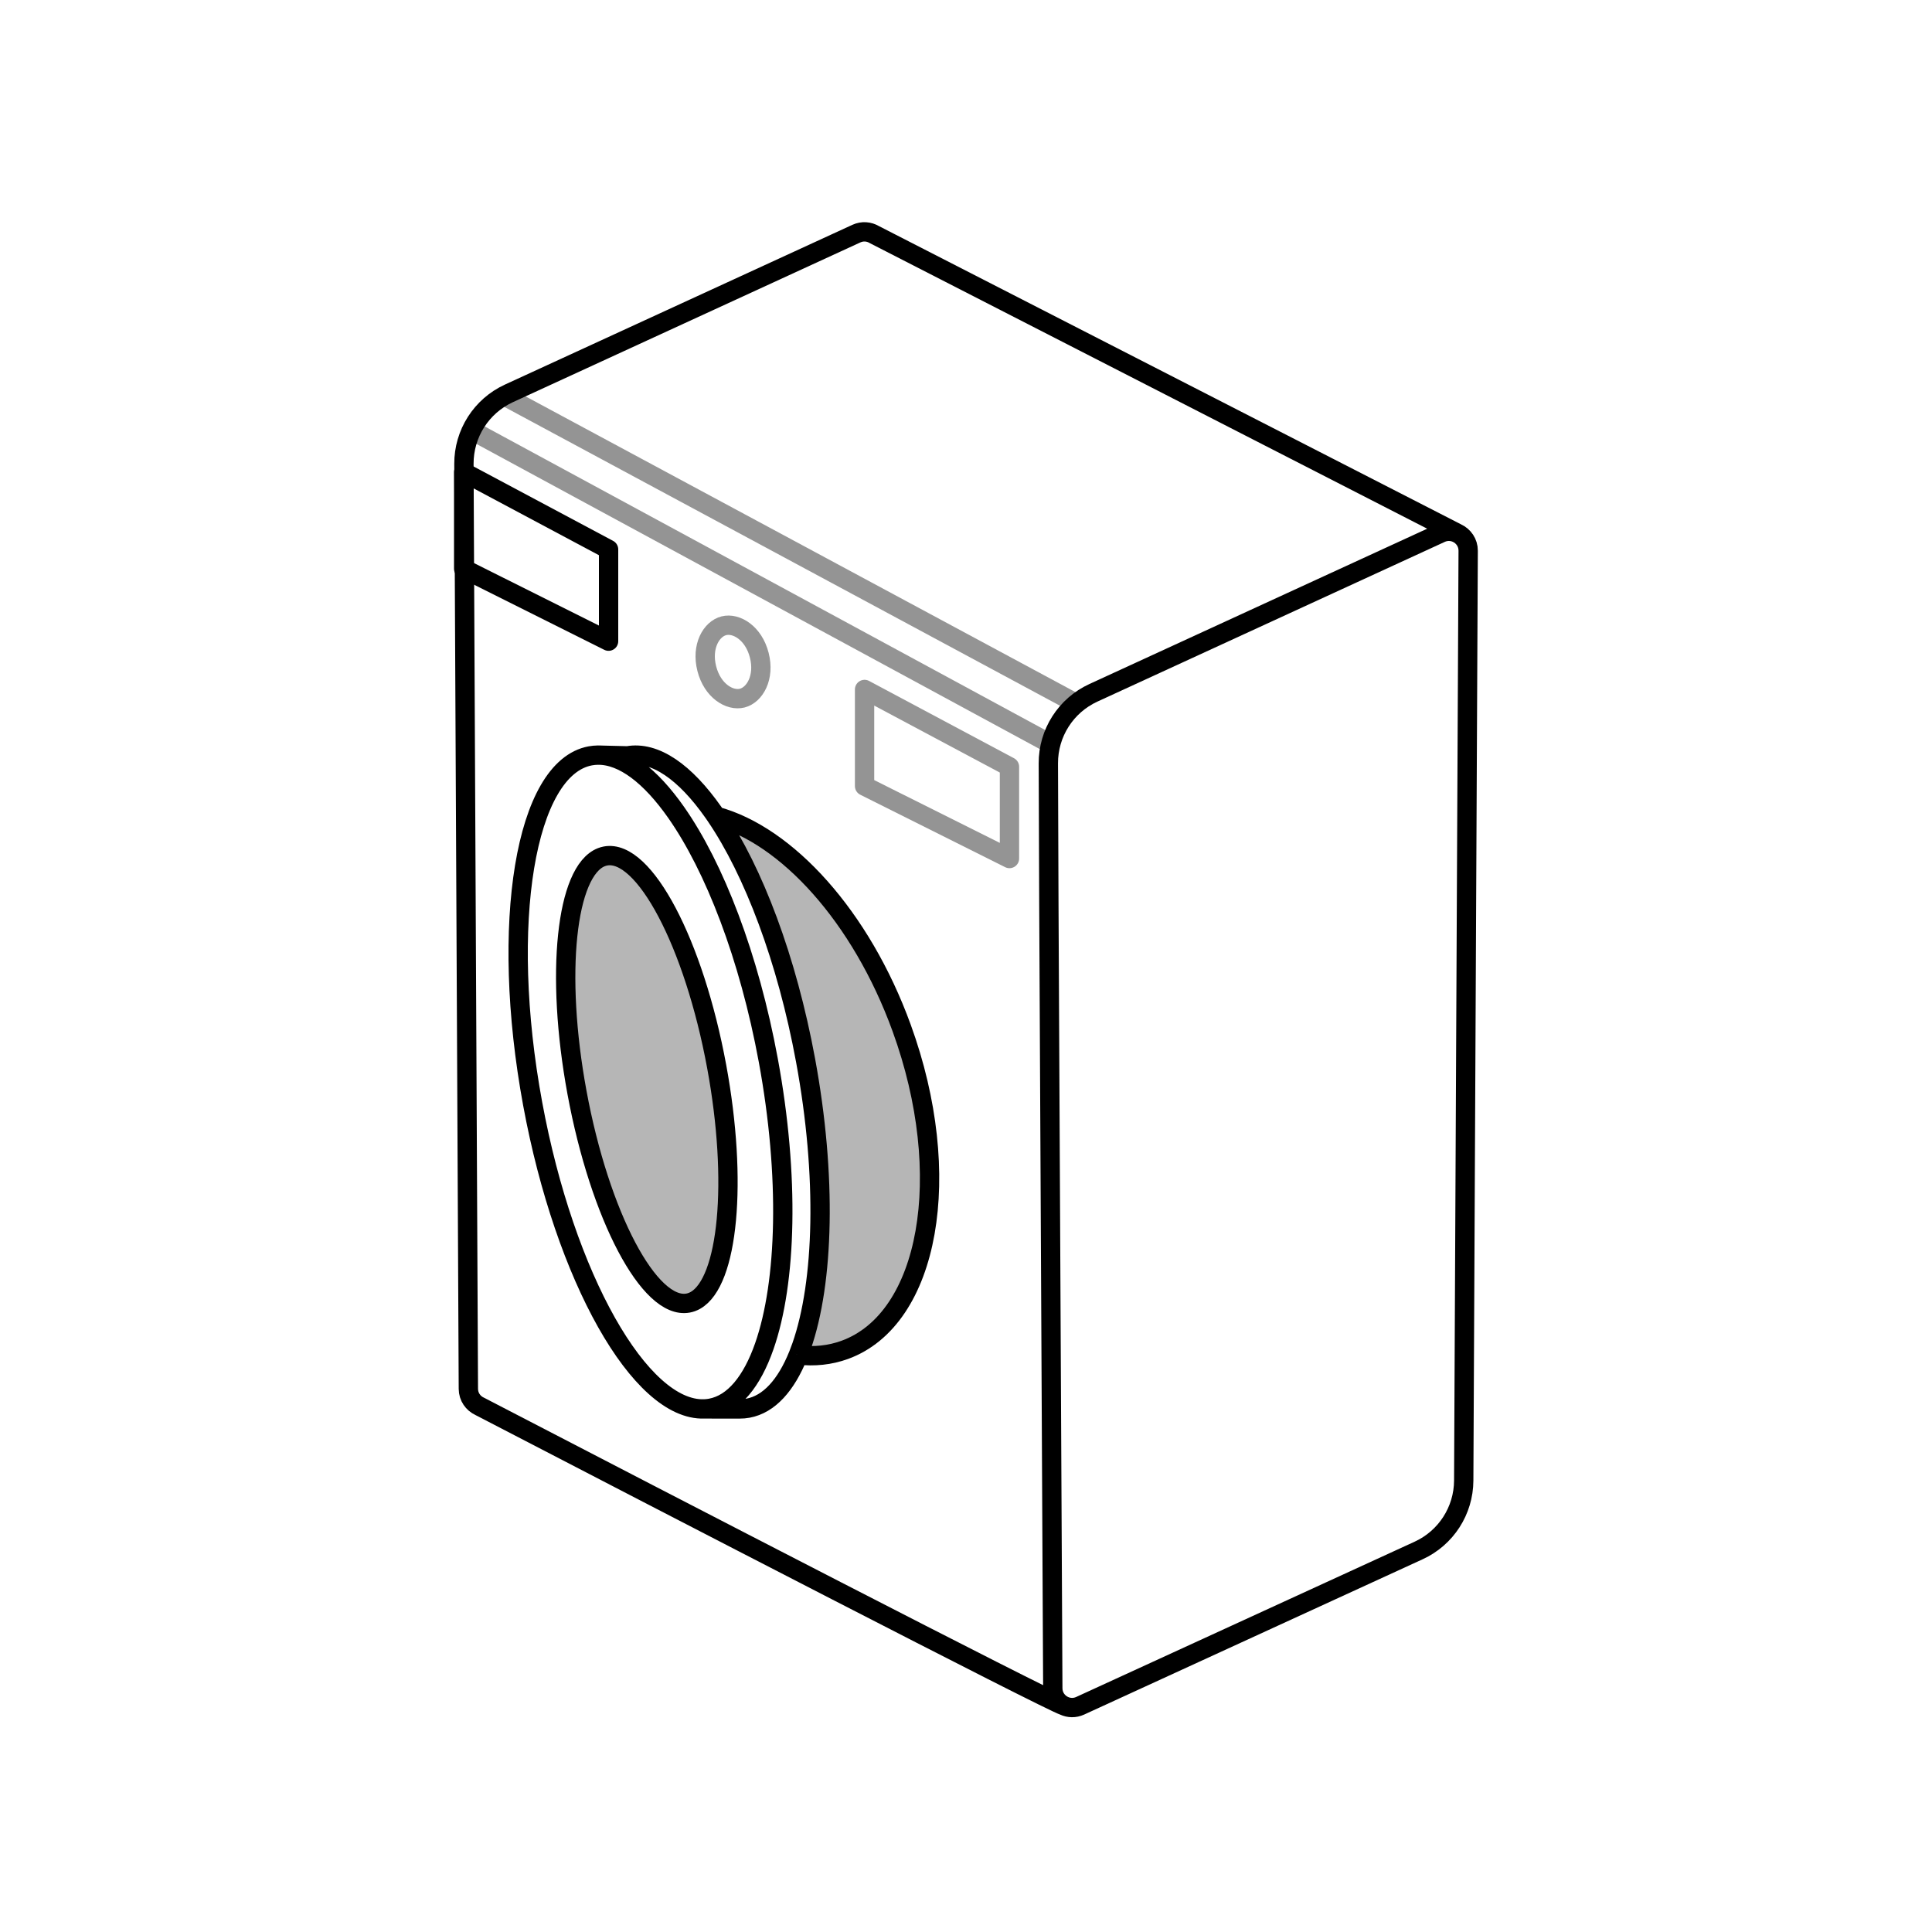 <svg width="200" height="200" viewBox="0 0 200 200" fill="none" xmlns="http://www.w3.org/2000/svg">
<path d="M87.448 139.738C96.231 136.545 98.868 121.626 93.338 106.415C89.138 94.862 81.434 86.463 74.123 84.492C77.986 90.183 81.453 99.251 83.392 109.761C85.61 121.777 85.29 132.745 82.979 139.36C82.87 139.672 82.757 139.975 82.639 140.267C84.296 140.458 85.915 140.295 87.448 139.738Z" fill="#B6B6B6"/>
<path d="M71.231 134.893C67.237 135.63 62.087 125.867 59.728 113.087C57.458 100.788 58.601 90.177 62.25 88.737C62.393 88.681 62.539 88.639 62.69 88.611C66.684 87.874 71.835 97.637 74.193 110.417C76.396 122.353 75.385 132.7 71.988 134.615C71.747 134.751 71.495 134.844 71.231 134.893Z" fill="#B6B6B6"/>
<path d="M61.901 78.17C61.634 78.172 61.369 78.198 61.106 78.246C54.37 79.489 51.7 95.614 55.141 114.262C58.47 132.297 66.296 146.087 72.9 145.85M61.901 78.17C64.529 78.147 67.344 80.324 69.987 84.09C73.96 89.751 77.547 99 79.533 109.761C81.751 121.777 81.431 132.745 79.121 139.36C77.846 143.011 75.964 145.335 73.569 145.777C73.534 145.783 73.499 145.789 73.465 145.795C73.277 145.825 73.089 145.843 72.9 145.85M61.901 78.17L64.965 78.246C67.814 77.72 70.933 79.941 73.846 84.09C73.939 84.222 74.031 84.356 74.123 84.492M72.9 145.85L76.561 145.853C76.852 145.855 77.141 145.83 77.428 145.777C79.618 145.373 81.379 143.394 82.639 140.267M74.123 84.492C77.986 90.183 81.453 99.251 83.392 109.761C85.61 121.777 85.29 132.745 82.979 139.36C82.87 139.672 82.757 139.975 82.639 140.267M74.123 84.492C81.434 86.463 89.138 94.862 93.338 106.415C98.868 121.626 96.231 136.545 87.448 139.738C85.915 140.295 84.296 140.458 82.639 140.267M74.193 110.417C71.835 97.637 66.684 87.874 62.69 88.611C62.539 88.639 62.393 88.681 62.25 88.737C58.601 90.177 57.458 100.788 59.728 113.087C62.087 125.867 67.237 135.63 71.231 134.893C71.495 134.844 71.747 134.751 71.988 134.615C75.385 132.7 76.396 122.353 74.193 110.417Z" stroke="black" stroke-width="2"/>
<path d="M52 40.874L111.5 72.874M48.5 44.374L108.5 76.874" stroke="#949494" stroke-width="2" stroke-linejoin="round"/>
<path d="M150.821 55.185C151.494 55.497 151.989 56.175 151.985 57.012L151.524 153.27C151.509 156.383 149.69 159.205 146.861 160.503L111.819 176.581C111.253 176.841 110.652 176.813 110.15 176.581M150.821 55.185C150.319 54.953 149.717 54.924 149.15 55.185L113.183 71.722C110.331 73.033 108.51 75.89 108.525 79.029L108.577 93.375L108.985 174.773C108.989 175.603 109.482 176.273 110.15 176.581M150.821 55.185L90.5 24.279C89.966 23.964 89.287 23.892 88.65 24.185L52.683 40.722C49.831 42.033 48.01 44.89 48.025 48.029L48.079 59.375L48.089 61.375L48.485 143.773C48.489 144.603 48.982 145.273 49.65 145.581C69.1 155.679 108.43 176.016 110.15 176.581" stroke="black" stroke-width="2" stroke-linejoin="round"/>
<path d="M104.5 79.374L89.5 71.374V81.374L104.5 88.874V79.374Z" stroke="#949494" stroke-width="2" stroke-linejoin="round"/>
<path d="M63 56.874L48 48.874V58.874L63 66.374V56.874Z" stroke="black" stroke-width="2" stroke-linejoin="round"/>
<path d="M78.602 67.835C79.186 70.138 78.126 71.941 76.833 72.269C75.539 72.596 73.749 71.516 73.165 69.213C72.581 66.91 73.64 65.107 74.934 64.779C76.227 64.451 78.017 65.531 78.602 67.835Z" stroke="#949494" stroke-width="2"/>
</svg>
